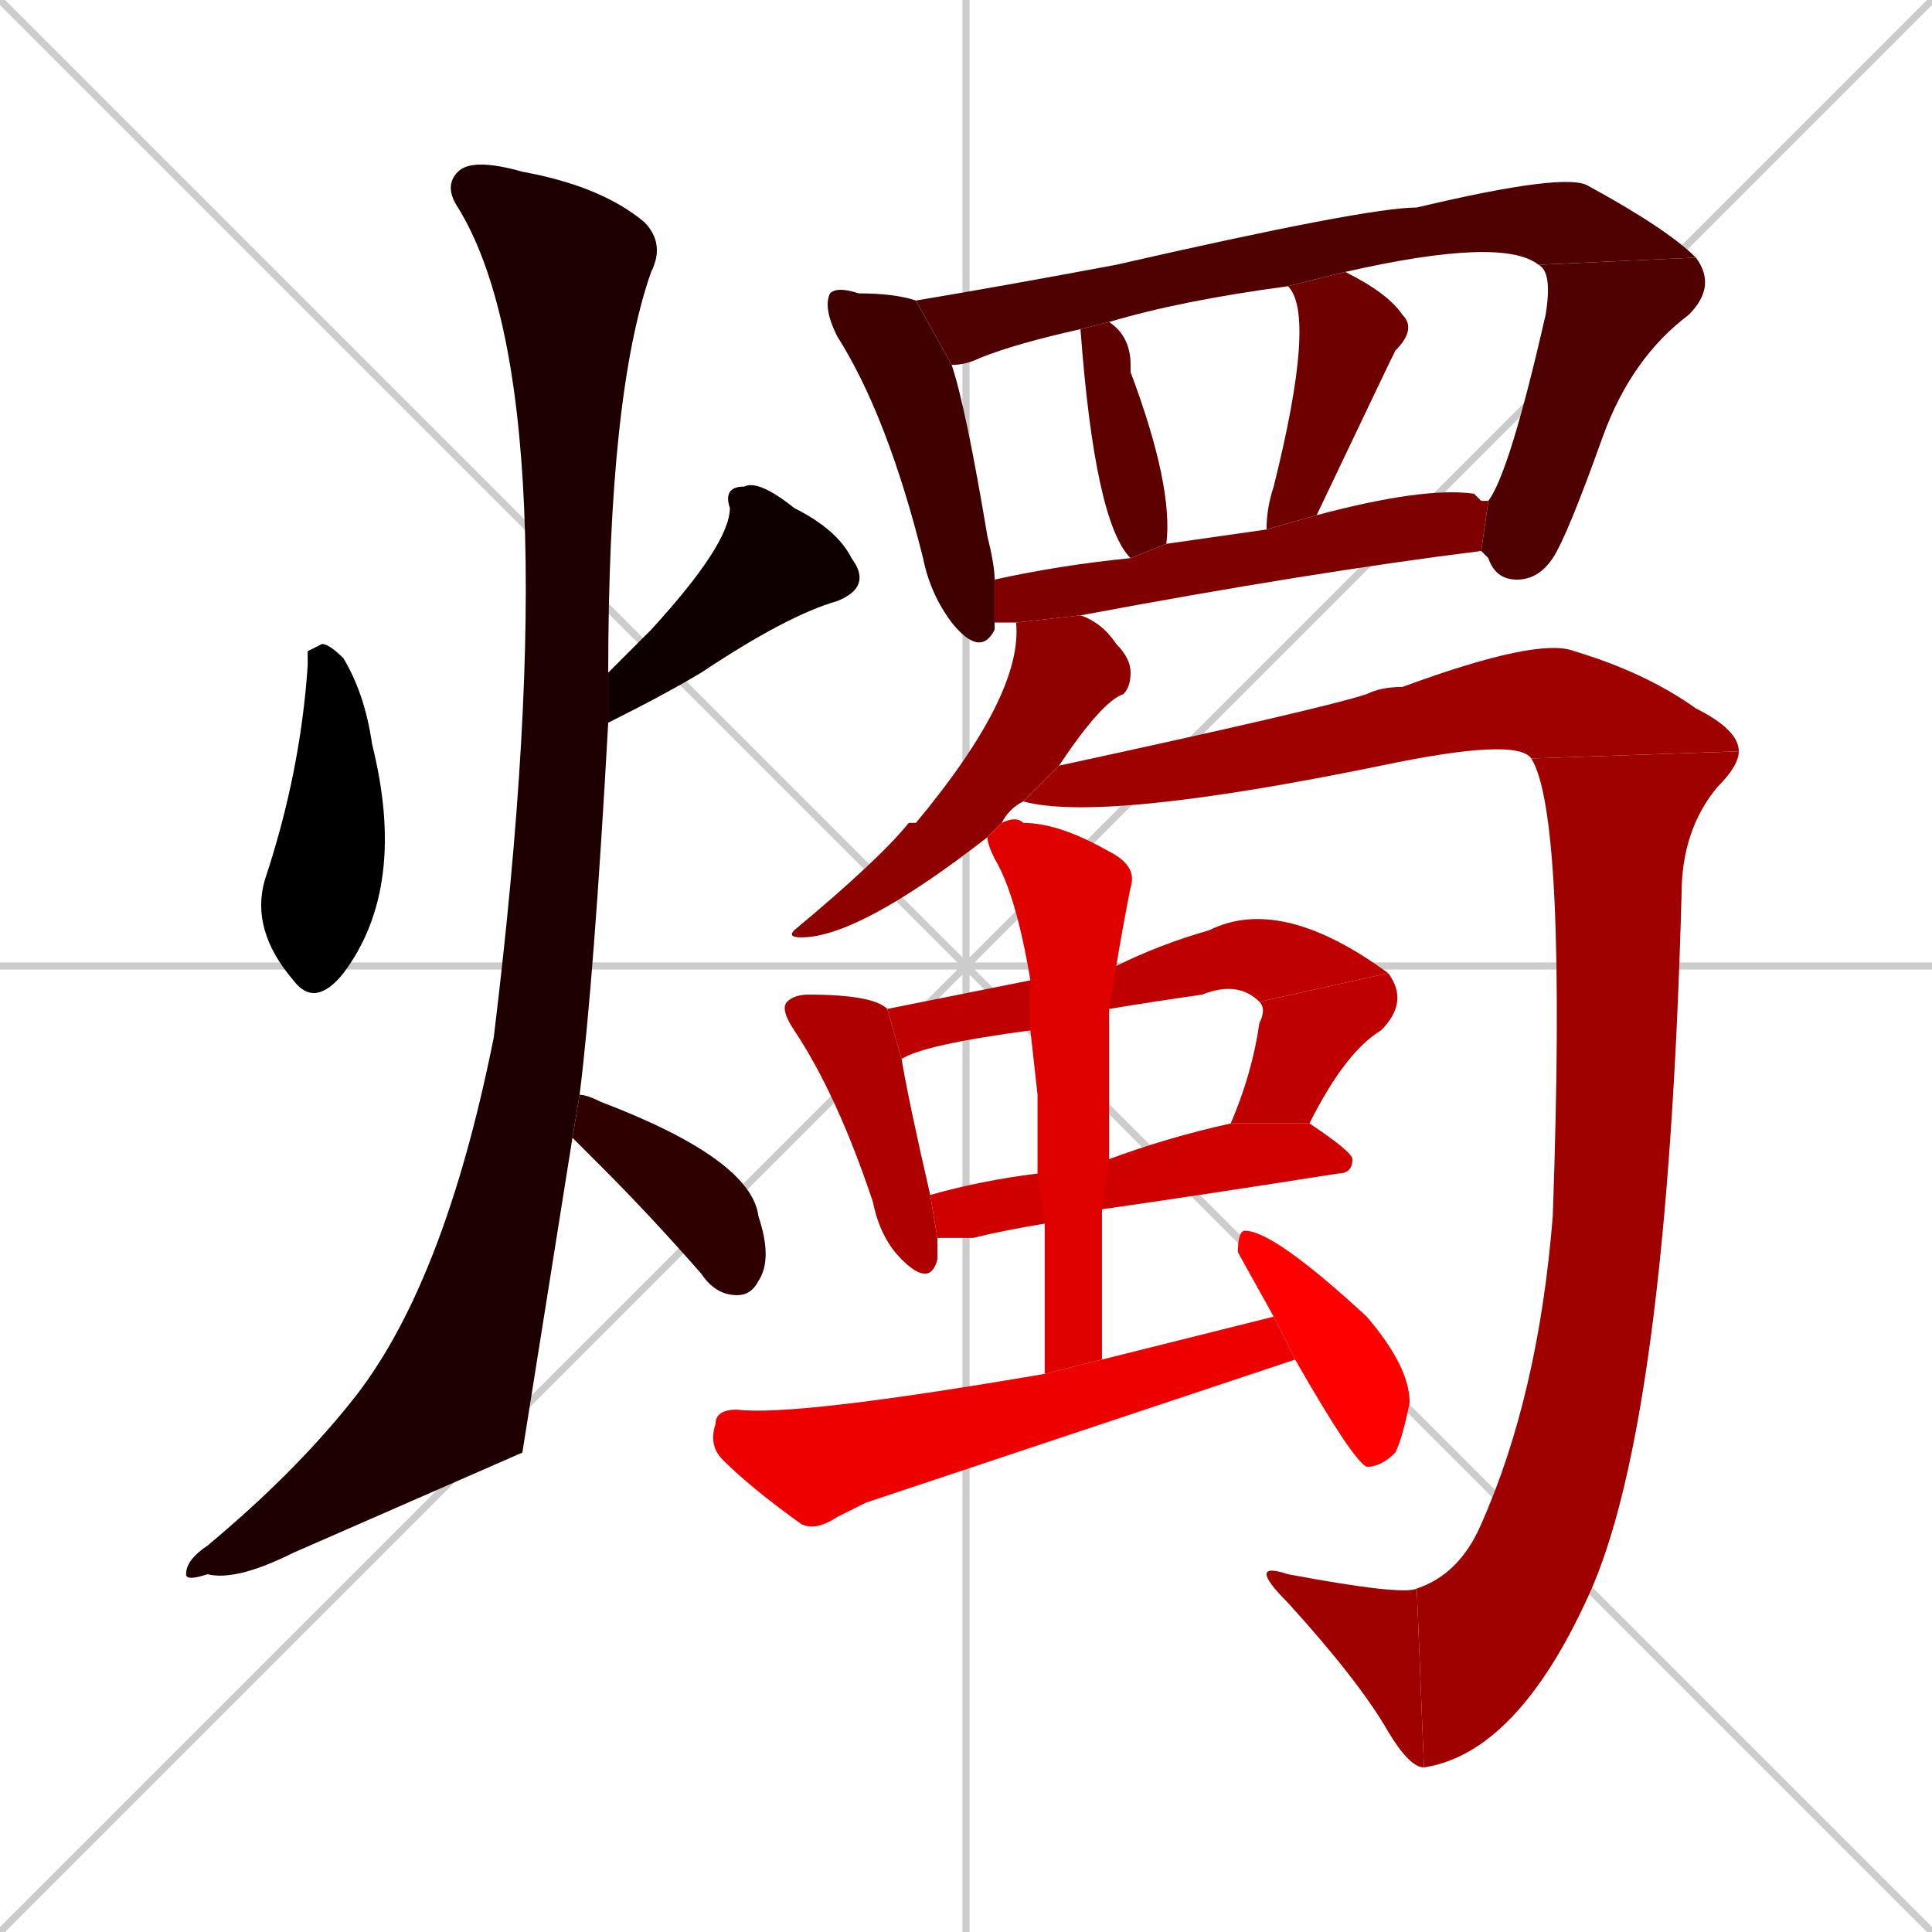 <svg xmlns="http://www.w3.org/2000/svg" xmlns:xlink="http://www.w3.org/1999/xlink" width="270" height="270"><path d="M 0 0 L 270 270 M 270 0 L 0 270 M 135 0 L 135 270 M 0 135 L 270 135" stroke="#CCCCCC" /><path d="M 43 91 L 45 90 Q 46 90 48 92 Q 51 97 52 104 Q 57 124 48 136 Q 44 141 41 137 Q 35 130 37 123 Q 42 108 43 93" fill="#000000" /><path d="M 85 94 Q 88 91 91 88 Q 102 76 102 71 Q 101 68 104 68 Q 106 67 111 71 Q 117 74 119 78 Q 122 82 117 84 Q 110 86 98 94 Q 93 97 85 101" fill="#0f0000" /><path d="M 73 203 L 41 217 Q 33 221 29 220 Q 26 221 26 220 Q 26 218 29 216 Q 41 206 49 196 Q 62 180 69 145 Q 80 55 64 29 Q 62 26 64 24 Q 66 22 73 24 Q 84 26 90 31 Q 93 34 91 38 Q 85 55 85 94 L 85 101 Q 83 137 81 153 L 80 159" fill="#1f0000" /><path d="M 81 153 Q 82 153 84 154 Q 105 162 106 170 Q 108 176 106 179 Q 105 181 103 181 Q 100 181 98 178 Q 91 170 84 163 Q 81 160 80 159" fill="#2f0000" /><path d="M 133 51 Q 135 57 138 75 Q 139 79 139 81 L 139 87 Q 139 88 139 88 Q 137 92 133 87 Q 130 83 129 78 Q 124 58 117 47 Q 115 43 116 41 Q 117 40 120 41 Q 125 41 128 42" fill="#3f0000" /><path d="M 215 37 Q 210 33 188 38 L 180 40 Q 165 42 155 45 L 151 46 Q 142 48 137 50 Q 135 51 133 51 L 128 42 Q 140 40 156 37 Q 191 29 198 29 Q 219 24 222 26 Q 233 32 237 36" fill="#4f0000" /><path d="M 208 70 Q 211 66 216 44 Q 217 38 215 37 L 237 36 Q 240 40 236 44 Q 228 50 224 61 Q 219 75 217 78 Q 215 81 212 81 Q 209 81 208 78 Q 207 77 207 77" fill="#4f0000" /><path d="M 155 45 Q 158 47 158 51 Q 158 51 158 52 Q 164 68 163 76 L 158 78 Q 153 73 151 46" fill="#5f0000" /><path d="M 177 74 Q 177 71 178 68 Q 184 44 180 40 L 188 38 Q 194 41 196 44 Q 198 46 195 49 Q 194 51 184 72" fill="#6f0000" /><path d="M 207 70 L 208 70 L 207 77 Q 183 80 151 86 L 142 87 Q 140 87 139 87 L 139 81 Q 148 79 158 78 L 163 76 Q 163 76 163 76 Q 170 75 177 74 L 184 72 Q 199 68 206 69" fill="#7f0000" /><path d="M 138 117 Q 120 131 112 131 Q 110 131 111 130 Q 123 120 127 115 Q 127 115 128 115 Q 143 97 142 87 L 151 86 Q 154 87 156 90 Q 158 92 158 94 Q 158 96 157 97 Q 154 98 148 107 L 143 112 Q 141 113 140 115" fill="#8f0000" /><path d="M 148 107 Q 185 99 191 97 Q 193 96 196 96 Q 215 89 220 91 Q 230 94 237 99 Q 243 102 243 105 L 214 106 Q 212 103 193 107 Q 154 115 143 112" fill="#9f0000" /><path d="M 243 105 Q 243 107 240 110 Q 235 116 235 125 Q 233 199 222 223 Q 212 245 199 247 L 198 222 Q 204 220 207 213 Q 215 195 217 170 Q 219 114 214 106" fill="#9f0000" /><path d="M 199 247 Q 197 247 194 242 Q 190 235 180 224 Q 177 221 177 220 Q 177 219 180 220 Q 196 223 198 222" fill="#9f0000" /><path d="M 131 173 Q 131 175 131 176 Q 130 180 126 176 Q 123 173 122 168 Q 117 153 111 144 Q 109 141 110 140 Q 111 139 113 139 Q 122 139 124 141 L 126 148 Q 127 154 130 167" fill="#af0000" /><path d="M 144 144 Q 129 146 126 148 L 124 141 Q 134 139 144 137 L 156 135 Q 162 132 169 130 Q 179 125 194 136 L 176 140 Q 173 137 168 139 Q 161 140 155 141" fill="#bf0000" /><path d="M 194 136 Q 197 140 193 144 Q 188 147 183 157 L 172 157 Q 175 150 176 143 Q 177 141 176 140" fill="#bf0000" /><path d="M 155 162 Q 163 159 172 157 L 183 157 Q 189 161 189 162 Q 189 164 187 164 Q 168 167 154 169 L 146 171 Q 140 172 136 173 Q 133 173 131 173 L 130 167 Q 137 165 145 164" fill="#cf0000" /><path d="M 145 153 L 144 144 L 144 137 Q 142 125 139 120 Q 138 118 138 117 L 140 115 Q 142 114 143 115 Q 148 115 155 119 Q 159 121 158 124 Q 157 129 156 135 L 155 141 Q 155 151 155 162 L 154 169 Q 154 179 154 190 L 146 192 Q 146 181 146 171 L 145 164" fill="#df0000" /><path d="M 121 210 L 117 212 Q 114 214 112 213 Q 105 208 101 204 Q 99 202 100 199 Q 100 197 103 197 Q 111 198 146 192 L 154 190 Q 166 187 178 184 L 181 190" fill="#ef0000" /><path d="M 178 184 Q 173 175 173 175 Q 173 172 174 172 Q 178 172 191 184 Q 197 191 197 196 Q 196 201 195 203 Q 193 205 191 205 Q 189 204 181 190" fill="#ff0000" /></svg>